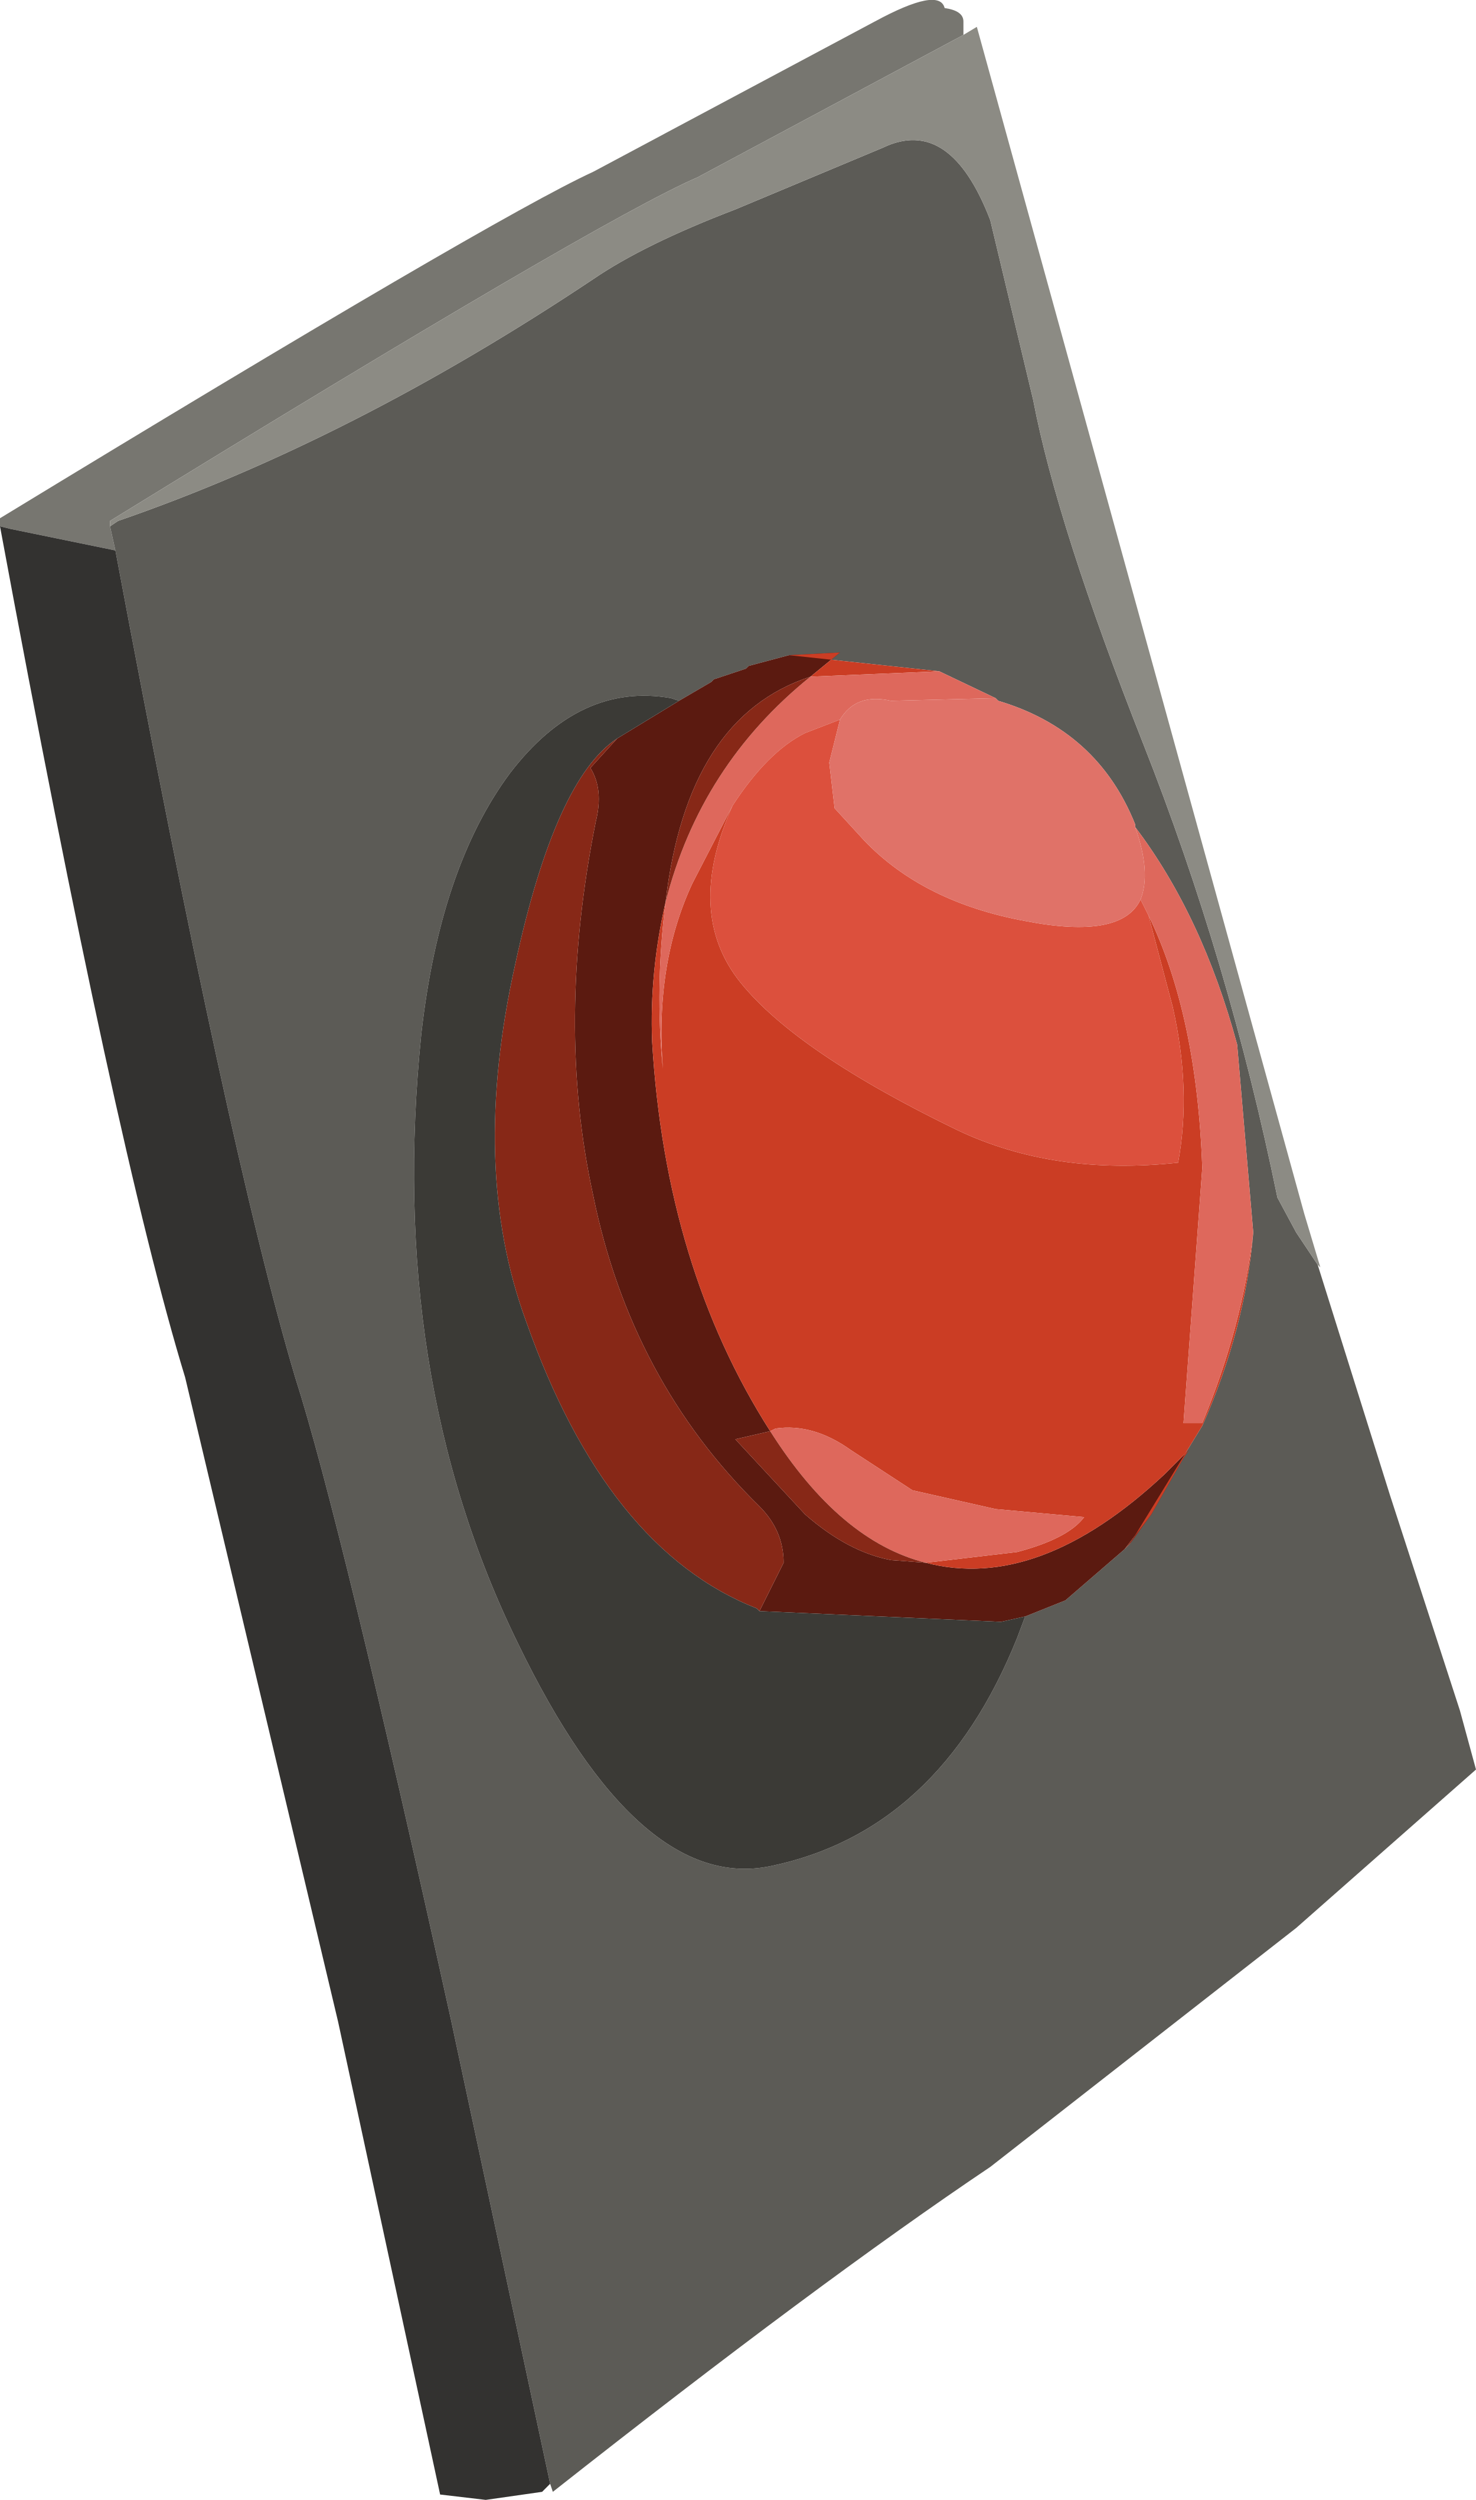 <?xml version="1.0" encoding="UTF-8" standalone="no"?>
<svg xmlns:xlink="http://www.w3.org/1999/xlink" height="46.55px" width="27.5px" xmlns="http://www.w3.org/2000/svg">
  <g transform="matrix(1.0, 0.0, 0.0, 1.0, 0.0, 0.0)">
    <use height="46.55" transform="matrix(1.0, 0.0, 0.0, 1.0, 0.0, 0.0)" width="27.5" xlink:href="#shape0"/>
  </g>
  <defs>
    <g id="shape0" transform="matrix(1.0, 0.0, 0.0, 1.0, 0.0, 0.0)">
      <path d="M2.15 10.25 L2.05 9.8 2.05 9.7 Q11.15 4.1 13.0 3.3 L17.95 0.65 17.95 0.4 Q17.95 0.2 17.6 0.15 17.5 -0.25 16.3 0.4 L11.05 3.2 Q9.2 4.05 0.0 9.65 L0.0 9.8 0.2 9.85 2.15 10.25" fill="#777670" fill-rule="evenodd" stroke="none"/>
      <path d="M2.05 9.8 L2.15 10.25 Q4.25 21.45 5.5 25.65 6.35 28.3 8.4 37.6 L10.25 46.25 10.3 46.4 Q15.25 42.5 18.45 40.35 L24.15 35.9 27.5 32.95 27.2 31.85 25.9 27.85 24.55 23.55 24.15 22.95 23.8 22.3 Q22.9 17.9 21.3 13.85 19.7 9.8 19.25 7.45 L18.45 4.1 Q17.7 2.15 16.45 2.75 L13.7 3.9 Q12.0 4.55 11.05 5.2 6.55 8.2 2.2 9.7 L2.05 9.8 M20.95 28.85 L19.85 29.8 19.1 30.1 18.95 30.5 Q17.5 34.1 14.35 34.75 11.9 35.25 9.65 30.6 7.2 25.6 7.85 19.25 8.2 16.15 9.5 14.4 10.8 12.7 12.5 13.0 L12.65 13.05 13.25 12.7 13.3 12.65 13.6 12.55 13.9 12.45 13.95 12.4 14.7 12.2 17.5 12.5 18.55 13.0 18.6 13.05 Q20.45 13.6 21.15 15.35 L21.15 15.4 Q22.4 17.05 23.05 19.45 L23.35 22.95 Q23.2 24.75 22.4 26.55 L21.05 28.75 20.95 28.85" fill="#5c5b56" fill-rule="evenodd" stroke="none"/>
      <path d="M2.15 10.25 L0.2 9.85 0.0 9.8 Q2.15 21.4 3.45 25.65 L6.3 37.65 8.2 46.45 9.05 46.55 10.1 46.4 10.25 46.25 8.4 37.6 Q6.35 28.3 5.5 25.65 4.25 21.45 2.15 10.25" fill="#333230" fill-rule="evenodd" stroke="none"/>
      <path d="M17.95 0.65 L13.0 3.3 Q11.15 4.1 2.05 9.7 L2.05 9.8 2.2 9.7 Q6.55 8.2 11.05 5.2 12.0 4.55 13.7 3.9 L16.45 2.75 Q17.7 2.15 18.45 4.1 L19.25 7.45 Q19.7 9.8 21.3 13.85 22.9 17.9 23.8 22.3 L24.15 22.95 24.55 23.55 24.6 23.6 24.3 22.6 18.2 0.5 17.95 0.65" fill="#8c8b84" fill-rule="evenodd" stroke="none"/>
      <path d="M15.1 12.6 L15.65 12.15 14.7 12.2 13.95 12.4 13.9 12.45 13.6 12.55 13.3 12.65 13.25 12.7 12.65 13.05 11.5 13.75 11.0 14.3 Q11.25 14.7 11.1 15.3 10.35 19.05 11.05 22.25 11.75 25.7 14.15 28.05 14.6 28.5 14.6 29.1 L14.15 30.0 18.65 30.2 19.1 30.1 19.85 29.8 20.95 28.85 21.45 28.2 22.05 27.15 22.15 27.0 21.7 27.45 Q19.35 29.65 17.25 29.1 L16.6 29.05 Q15.8 28.9 15.0 28.2 L13.7 26.8 14.35 26.65 Q12.4 23.6 12.15 19.4 12.1 18.1 12.4 16.8 12.8 13.35 15.1 12.6" fill="#5b1a10" fill-rule="evenodd" stroke="none"/>
      <path d="M14.7 12.2 L15.65 12.15 15.1 12.6 17.5 12.5 14.7 12.2 M12.4 16.8 Q12.1 18.1 12.15 19.4 12.4 23.6 14.35 26.65 L14.45 26.6 Q15.15 26.5 15.85 27.0 L17.0 27.75 18.55 28.1 20.2 28.25 Q19.9 28.65 18.95 28.9 L17.25 29.1 Q19.35 29.65 21.7 27.45 L22.15 27.0 22.05 27.15 21.45 28.2 21.05 28.75 22.4 26.55 Q23.2 24.75 23.35 22.95 23.15 24.7 22.4 26.5 L22.05 26.5 22.4 21.75 Q22.3 18.9 21.4 17.05 L21.85 18.75 Q22.2 20.3 21.95 21.65 19.65 21.9 17.85 21.05 14.85 19.6 13.8 18.3 12.75 17.0 13.65 15.0 L12.9 16.45 Q12.2 17.95 12.35 19.9 12.2 18.4 12.4 16.8" fill="#cb3d24" fill-rule="evenodd" stroke="none"/>
      <path d="M17.5 12.5 L15.1 12.6 Q13.05 14.25 12.4 16.8 12.2 18.4 12.35 19.9 12.2 17.95 12.9 16.45 L13.65 15.0 Q14.3 14.0 15.0 13.65 L15.65 13.4 Q15.95 12.9 16.6 13.05 L18.55 13.0 17.5 12.5 M21.4 17.05 Q22.3 18.9 22.4 21.75 L22.05 26.5 22.4 26.5 Q23.15 24.7 23.35 22.95 L23.05 19.45 Q22.4 17.05 21.15 15.4 21.45 16.25 21.25 16.75 L21.4 17.05 M17.25 29.1 L18.95 28.9 Q19.9 28.65 20.2 28.25 L18.55 28.1 17.0 27.75 15.85 27.0 Q15.15 26.5 14.45 26.6 L14.35 26.65 Q15.65 28.7 17.25 29.1" fill="#de685c" fill-rule="evenodd" stroke="none"/>
      <path d="M13.65 15.0 Q12.75 17.0 13.8 18.3 14.85 19.6 17.85 21.05 19.65 21.9 21.95 21.65 22.2 20.3 21.85 18.75 L21.4 17.05 21.25 16.75 Q20.9 17.5 19.1 17.15 17.2 16.8 16.1 15.65 L15.55 15.05 15.45 14.2 15.65 13.4 15.0 13.65 Q14.3 14.0 13.65 15.0" fill="#dc503d" fill-rule="evenodd" stroke="none"/>
      <path d="M21.25 16.75 Q21.45 16.25 21.15 15.4 L21.15 15.35 Q20.45 13.6 18.6 13.05 L18.55 13.0 16.6 13.05 Q15.95 12.9 15.65 13.4 L15.45 14.2 15.55 15.05 16.1 15.65 Q17.2 16.8 19.1 17.15 20.9 17.5 21.25 16.75" fill="#e07268" fill-rule="evenodd" stroke="none"/>
      <path d="M15.1 12.6 Q12.8 13.35 12.4 16.8 13.05 14.25 15.1 12.6 M14.35 26.65 L13.7 26.8 15.0 28.2 Q15.8 28.9 16.6 29.05 L17.25 29.1 Q15.65 28.7 14.35 26.65 M21.45 28.2 L20.95 28.85 21.05 28.75 21.45 28.2 M14.15 30.0 L14.6 29.1 Q14.6 28.5 14.15 28.05 11.75 25.7 11.05 22.25 10.35 19.05 11.1 15.3 11.25 14.7 11.0 14.3 L11.5 13.75 Q10.35 14.5 9.6 17.95 8.75 21.75 9.8 24.6 11.3 28.85 14.1 29.95 L14.15 30.0" fill="#872817" fill-rule="evenodd" stroke="none"/>
      <path d="M19.1 30.1 L18.65 30.2 14.15 30.0 14.1 29.95 Q11.3 28.85 9.8 24.6 8.75 21.75 9.6 17.95 10.35 14.5 11.5 13.75 L12.65 13.05 12.5 13.0 Q10.8 12.7 9.5 14.4 8.2 16.15 7.85 19.25 7.2 25.6 9.65 30.6 11.9 35.25 14.35 34.75 17.5 34.1 18.95 30.5 L19.1 30.1" fill="#3b3a36" fill-rule="evenodd" stroke="none"/>
    </g>
  </defs>
</svg>

